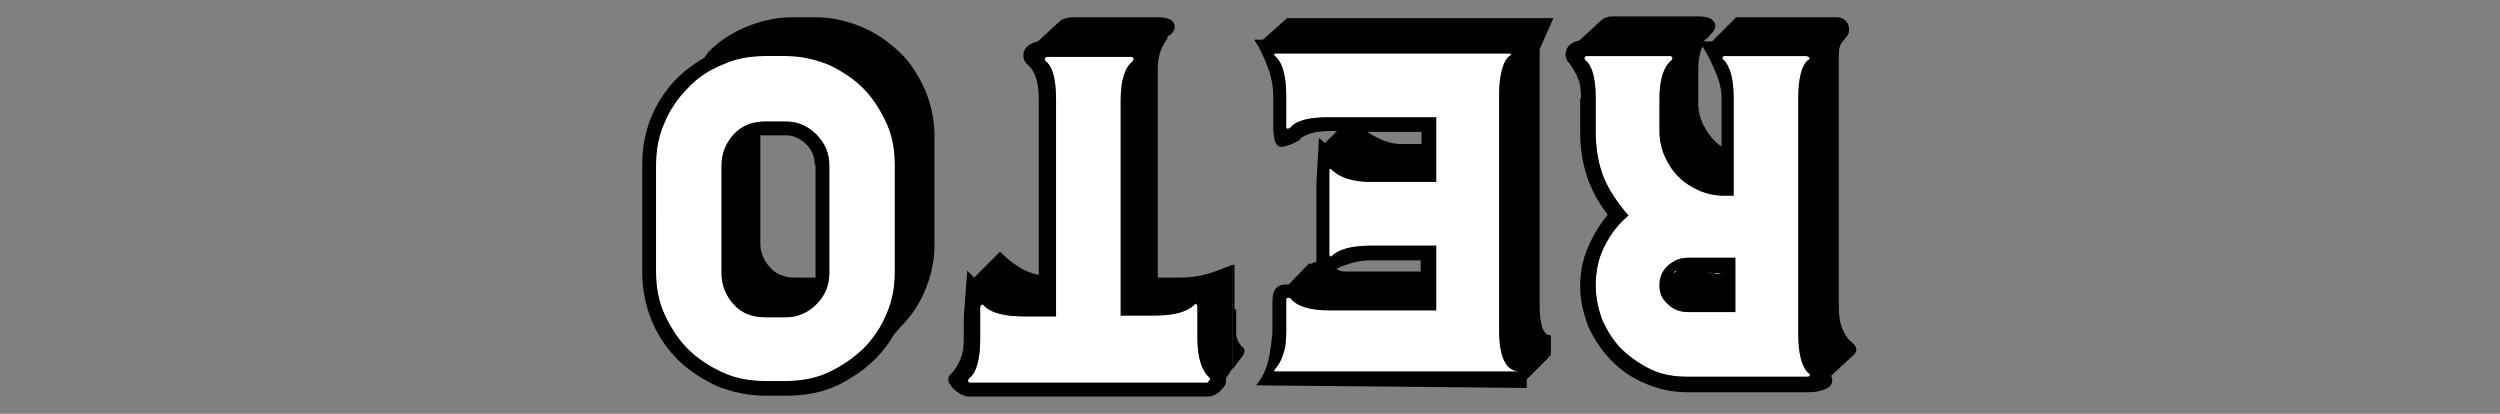<?xml version="1.0" encoding="utf-8"?>
<!-- Generator: Adobe Illustrator 19.2.1, SVG Export Plug-In . SVG Version: 6.00 Build 0)  -->
<svg version="1.1" id="Capa_1" xmlns="http://www.w3.org/2000/svg" xmlns:xlink="http://www.w3.org/1999/xlink" x="0px" y="0px"
	 viewBox="0 0 290 48" style="enable-background:new 0 0 290 48;" xml:space="preserve">
<rect x="0" y="0" width="290" height="48" fill="#808080" stroke="none"/>
<style type="text/css">
	.st0{fill:#FFFFFF;}
</style>
<path class="st0" d="M199.7,31.7h-1c0.2,0,0.3,0.1,0.5,0.1L199.7,31.7z"/>
<path class="st0" d="M194.2,31.7l0.3-0.3C194.3,31.4,194.2,31.5,194.2,31.7z"/>
<path class="st0" d="M209.7,43.2c-0.7-0.7-1.1-2.2-1.1-4.5V11.4c0-2.3,0.4-3.8,1.1-4.4c0.2-0.1,0.3-0.2,0.2-0.3
	c-0.1-0.1-0.2-0.2-0.4-0.2h-5.9h-2.4H200c-0.1,0-0.2,0.1-0.2,0.2c0,0.1,0,0.2,0.2,0.3c0.3,0.3,0.6,0.9,0.8,1.6
	c0.2,0.7,0.3,1.7,0.3,2.8v2.5v5v3.8H200c-1,0-2-0.2-2.9-0.6c-0.9-0.4-1.7-0.9-2.4-1.6s-1.2-1.5-1.6-2.4c-0.4-0.9-0.6-1.9-0.6-2.9
	v-1.3v-2.5c0-2.2,0.5-3.7,1.4-4.4c0.1-0.1,0.1-0.2,0.1-0.3c0-0.1-0.1-0.2-0.3-0.2h-9.6c-0.2,0-0.3,0.1-0.3,0.2c0,0.1,0,0.2,0.1,0.3
	c0.8,0.6,1.2,2.1,1.2,4.4v2.5v1.3c0,2,0.3,3.8,0.9,5.3c0.6,1.5,1.6,3,2.9,4.5c-1.2,1-2.1,2.2-2.8,3.6c-0.7,1.4-1,2.9-1,4.5
	c0,1.4,0.3,2.8,0.8,4.1c0.6,1.3,1.3,2.4,2.3,3.4c1,0.9,2.1,1.7,3.4,2.3c1.3,0.6,2.7,0.8,4.2,0.8h7.9h5.9
	C210,43.7,210.1,43.5,209.7,43.2z M201.3,35.9v0.3h-5.5c-0.9,0-1.7-0.3-2.3-0.9c-0.7-0.6-1-1.3-1-2.2c0-0.9,0.3-1.7,1-2.3
	c0.7-0.6,1.4-0.9,2.3-0.9h5.5V35.9z"/>
<path d="M198.2,31.6v0.1h0.5C198.5,31.6,198.4,31.6,198.2,31.6z"/>
<path d="M193.5,30.8c-0.7,0.6-1,1.4-1,2.3c0,0.9,0.3,1.6,1,2.2c0.6,0.6,1.4,0.9,2.3,0.9h5.5v-0.3v-6h-5.5
	C194.9,29.9,194.2,30.2,193.5,30.8z M194.2,31.7c0-0.2,0.1-0.3,0.3-0.3L194.2,31.7z M198.2,31.6c0.2,0,0.3,0,0.5,0.1h1l-0.5,0.1
	c-0.2,0-0.3-0.1-0.5-0.1h-0.5V31.6z"/>
<path d="M213.7,38.1c-0.3-0.7-0.4-1.6-0.4-2.7V8.1c0-0.7,0-1.3,0-1.8s0.1-1,0.3-1.3l0.4-0.5c0.5-0.5,0.6-1,0.4-1.6
	C214.2,2.3,213.7,2,213,2h-11.6l-2.8,2.8h-1c0.1-0.1,0.2-0.1,0.2-0.2c0.1-0.1,0.1-0.1,0.2-0.1l0.7-0.8c0.3-0.4,0.4-0.8,0.1-1.2
	c-0.3-0.4-0.9-0.6-1.8-0.6h-9.6c-0.4,0-0.7,0-1,0.1s-0.5,0.2-0.7,0.4l-2.5,2.3c-0.8,0.2-1.3,0.5-1.5,1.1c-0.2,0.6-0.1,1.1,0.4,1.6
	c0.3,0.5,0.7,1,0.9,1.6c0.3,0.6,0.4,1.4,0.4,2.4h-0.1v3.9c0,1.9,0.3,3.7,0.8,5.2s1.3,3,2.4,4.4c-0.9,1.1-1.7,2.4-2.3,3.8
	c-0.6,1.4-0.9,2.9-0.9,4.5c0,1.7,0.4,3.3,1,4.8c0.7,1.5,1.6,2.8,2.7,3.9c1.1,1.1,2.4,2,3.9,2.6c1.6,0.7,3.2,1,4.9,1h13.9
	c1,0,1.8-0.2,2.3-0.5s0.7-0.8,0.4-1.4l2.7-2.5c0.4-0.5,0.3-0.9-0.3-1.4C214.3,39.3,214,38.8,213.7,38.1z M197,8.1
	c0-1.2,0.2-2.1,0.5-2.7c0.7,1.1,1.2,2.2,1.6,3.2c0.4,0.9,0.6,1.9,0.6,2.8V17c-0.9-0.6-1.5-1.4-2-2.3c-0.5-0.9-0.7-1.8-0.7-2.8V8.1z
	 M209.6,43.7h-5.9h-7.9c-1.5,0-2.9-0.2-4.2-0.8c-1.3-0.6-2.4-1.4-3.4-2.3c-1-1-1.7-2.1-2.3-3.4c-0.5-1.3-0.8-2.7-0.8-4.1
	c0-1.6,0.3-3.1,1-4.5c0.7-1.4,1.6-2.6,2.8-3.6c-1.3-1.5-2.3-3-2.9-4.5c-0.6-1.5-0.9-3.3-0.9-5.3v-1.3v-2.5c0-2.3-0.4-3.8-1.2-4.4
	c-0.1-0.1-0.1-0.2-0.1-0.3c0-0.1,0.1-0.2,0.3-0.2h9.6c0.2,0,0.3,0.1,0.3,0.2c0,0.1,0,0.2-0.1,0.3c-0.9,0.7-1.4,2.2-1.4,4.4v2.5v1.3
	c0,1,0.2,2,0.6,2.9c0.4,0.9,0.9,1.7,1.6,2.4s1.5,1.2,2.4,1.6c0.9,0.4,1.9,0.6,2.9,0.6h1.1v-3.8v-5v-2.5c0-1.1-0.1-2.1-0.3-2.8
	c-0.2-0.7-0.5-1.3-0.8-1.6c-0.2-0.1-0.2-0.2-0.2-0.3c0-0.1,0.1-0.2,0.2-0.2h1.2h2.4h5.9c0.2,0,0.3,0.1,0.4,0.2
	c0.1,0.1,0,0.2-0.2,0.3c-0.7,0.6-1.1,2.1-1.1,4.4v27.3c0,2.3,0.4,3.8,1.1,4.5C210.1,43.5,210,43.7,209.6,43.7z"/>
<path class="st0" d="M173.9,38.3V13.6v-2.5c0-1.2,0.1-2.1,0.3-2.9s0.5-1.4,0.9-1.7c0.2-0.1,0.2-0.2,0.2-0.2
	c-0.1-0.1-0.2-0.1-0.4-0.1H148c-0.1,0-0.2,0-0.2,0.1c0,0.1,0,0.1,0.1,0.2c0.9,0.8,1.3,2.3,1.3,4.7v2.5v1c0,0.3,0.2,0.3,0.5,0.1
	c0.6-0.8,2.1-1.2,4.5-1.2h12.4v5v2.5h-7.5c-2.2,0-3.7-0.5-4.6-1.4c-0.2-0.2-0.3-0.2-0.3,0.2v1.2V26v2.5v1c0,0.3,0.1,0.3,0.3,0.2
	c0.8-0.8,2.3-1.2,4.6-1.2h7.5v5V36h-12.4c-2.3,0-3.8-0.5-4.5-1.4c-0.3-0.1-0.5-0.1-0.5,0.2V36v2.4c0,1.2-0.1,2.1-0.4,2.8
	c-0.2,0.7-0.6,1.3-0.9,1.6c-0.1,0.1-0.1,0.2-0.1,0.2c0,0.1,0.1,0.1,0.2,0.1h28.4C174.7,43.1,173.9,41.5,173.9,38.3z"/>
<path d="M180.2,2.1h-30.9l-2.8,2.5h-1c0.7,1.1,1.2,2.2,1.6,3.3c0.4,1.1,0.6,2.2,0.6,3.3v3.5c0,0.8,0.1,1.3,0.2,1.7
	c0.1,0.3,0.3,0.5,0.5,0.6c0.2,0.1,0.5,0,0.9-0.1c0.4-0.1,0.8-0.3,1.4-0.6c0.2-0.4,0.7-0.6,1.3-0.8c0.6-0.2,1.4-0.3,2.3-0.3h0.8
	l-1.4,1.4L153,16l-0.3,5.3v9.1c-0.2,0-0.3,0-0.4,0.1c-0.1,0.1-0.3,0.1-0.5,0.1l-2.3,2.4c-1.3-0.1-1.9,0.5-1.9,2v3.6
	c-0.1,1-0.2,2.1-0.5,3.3c-0.3,1.2-0.8,2.1-1.4,2.8l31.4,0.3v-1l2.8-2.8v-2.3c-0.9,0-1.3-1.2-1.3-3.6V5.7L180.2,2.1z M148,43.1
	c-0.1,0-0.2,0-0.2-0.1c0,0,0-0.1,0.1-0.2c0.3-0.3,0.7-0.9,0.9-1.6c0.3-0.7,0.4-1.6,0.4-2.8V36v-1.2c0-0.3,0.2-0.3,0.5-0.2
	c0.7,0.9,2.2,1.4,4.5,1.4h12.4v-2.5v-5h-7.5c-2.3,0-3.8,0.4-4.6,1.2c-0.2,0.1-0.3,0.1-0.3-0.2v-1V26v-4.9v-1.2
	c0-0.4,0.1-0.4,0.3-0.2c0.9,0.9,2.4,1.4,4.6,1.4h7.5v-2.5v-5h-12.4c-2.4,0-3.9,0.4-4.5,1.2c-0.3,0.2-0.5,0.2-0.5-0.1v-1v-2.5
	c0-2.4-0.4-3.9-1.3-4.7c-0.1-0.1-0.1-0.1-0.1-0.2c0-0.1,0.1-0.1,0.2-0.1h26.9c0.2,0,0.3,0,0.4,0.1c0,0,0,0.1-0.2,0.2
	c-0.4,0.3-0.7,0.9-0.9,1.7s-0.3,1.7-0.3,2.9v2.5v24.7c0,3.2,0.8,4.8,2.5,4.8H148z M155,31.2c1.4-0.7,2.8-1,4-1h5.8v1.3h-7.4
	c-0.4,0-0.9,0-1.3,0C155.7,31.5,155.3,31.4,155,31.2z M158.6,15.3h6.3v1.4h-2.5C161.3,16.7,160,16.2,158.6,15.3z"/>
<path class="st0" d="M138.9,39.2v-2.5v-1c0-0.2,0-0.3-0.1-0.4c-0.1-0.1-0.1-0.1-0.2,0c-0.9,0.9-2.4,1.3-4.7,1.3H130v-25
	c0-2.3,0.5-3.8,1.4-4.5c0.1-0.1,0.1-0.2,0.1-0.3c0-0.1-0.1-0.2-0.3-0.2h-9.7c-0.2,0-0.3,0.1-0.3,0.2c0,0.1,0,0.2,0.1,0.3
	c0.8,0.6,1.2,2.1,1.2,4.5v2.8v9.8v8v4.5h-3.7c-2.3,0-3.9-0.4-4.7-1.3c-0.1-0.1-0.2-0.1-0.3,0c-0.1,0.1-0.1,0.2-0.1,0.4v1v2.5
	c0,2.3-0.4,3.9-1.3,4.6c-0.1,0.1-0.1,0.2-0.1,0.3c0,0.1,0.1,0.2,0.2,0.2h1.2h6.2h5h6.4h7.6h1.2v-0.1c0.1,0,0.2-0.1,0.2-0.2
	c0.1-0.1,0.1-0.2,0-0.3C139.4,43,138.9,41.5,138.9,39.2z"/>
<path d="M144.2,40.3c-0.5-0.4-0.8-1-0.8-1.7c0-0.8,0-1.7,0-2.7h-0.2v-5.2c-0.1,0-0.1,0-0.2,0.1v12l0.9-1.2c0.2-0.2,0.3-0.4,0.4-0.6
	C144.4,40.7,144.4,40.5,144.2,40.3z"/>
<path d="M140.3,31.7c-1,0.3-2.1,0.5-3.3,0.5h-2.7v-24c0-0.9,0.1-1.6,0.3-2.2c0.2-0.6,0.5-1.1,0.8-1.5c0-0.3,0.1-0.4,0.3-0.4l0.3-0.3
	c0.3-0.4,0.4-0.8,0.1-1.2c-0.2-0.4-0.9-0.6-1.8-0.6h-9.7c-0.8,0-1.4,0.2-1.7,0.5l-2.5,2.3c-0.8,0.2-1.3,0.5-1.6,1.1
	c-0.2,0.6-0.1,1.1,0.4,1.6c0.5,0.4,0.8,1,1,1.6c0.2,0.7,0.3,1.5,0.3,2.5v20.3c-0.9-0.2-1.7-0.5-2.4-1c-0.7-0.4-1.4-1-2.1-1.7l-3,3
	l-0.8-0.8l-0.4,5.4v2.5c0,0.9-0.1,1.7-0.4,2.4s-0.7,1.3-1.1,1.7c-0.2,0.1-0.3,0.4-0.3,0.6c0,0.1,0,0.1,0,0.2
	c0.1,0.3,0.3,0.5,0.5,0.8c0.3,0.3,0.6,0.5,0.9,0.7c0.4,0.2,0.7,0.3,1,0.3H140c0.6,0,1.1-0.2,1.6-0.7s0.7-0.9,0.6-1.4l0.8-1.2v-12
	C142.2,31,141.3,31.4,140.3,31.7z M140.3,44.1c0,0.1-0.1,0.2-0.2,0.2v0.1h-1.2h-7.6h-6.4h-5h-6.2h-1.2c-0.1,0-0.2-0.1-0.2-0.2
	c0-0.1,0-0.2,0.1-0.3c0.9-0.7,1.3-2.3,1.3-4.6v-2.5v-1c0-0.2,0-0.3,0.1-0.4c0.1-0.1,0.2-0.1,0.3,0c0.8,0.9,2.4,1.3,4.7,1.3h3.7v-4.5
	v-8v-9.8v-2.8c0-2.4-0.4-3.9-1.2-4.5c-0.1-0.1-0.1-0.2-0.1-0.3c0-0.1,0.1-0.2,0.3-0.2h9.7c0.2,0,0.3,0.1,0.3,0.2
	c0,0.1,0,0.2-0.1,0.3c-0.9,0.7-1.4,2.2-1.4,4.5v25h3.9c2.3,0,3.8-0.4,4.7-1.3c0.1-0.1,0.1-0.1,0.2,0c0.1,0.1,0.1,0.2,0.1,0.4v1v2.5
	c0,2.3,0.5,3.8,1.4,4.6C140.4,43.9,140.4,44,140.3,44.1z"/>
<path class="st0" d="M100.1,10.2c-1.1-1.1-2.5-2-4-2.7c-1.5-0.6-3.1-1-4.9-1h-2.5c-1.7,0-3.4,0.3-4.9,1c-1.5,0.6-2.9,1.5-4,2.7
	c-1.1,1.1-2.1,2.5-2.7,4c-0.7,1.5-1,3.2-1,4.9v12.5c0,1.7,0.3,3.4,1,4.9c0.7,1.5,1.6,2.9,2.7,4c1.1,1.1,2.5,2,4,2.7s3.2,1,4.9,1h2.5
	c1.7,0,3.4-0.3,4.9-1s2.8-1.6,4-2.7c1.1-1.1,2.1-2.5,2.7-4c0.7-1.5,1-3.2,1-4.9V19.1c0-1.8-0.3-3.4-1-4.9
	C102.1,12.7,101.2,11.3,100.1,10.2z M96.2,24.2v2.5v5c0,1.4-0.5,2.6-1.5,3.6s-2.2,1.5-3.5,1.5h-2.5c-1.5,0-2.7-0.5-3.6-1.5
	c-0.9-1-1.4-2.2-1.4-3.6v-5v-2.5v-5c0-1.4,0.5-2.6,1.4-3.6c0.9-1,2.2-1.5,3.6-1.5h2.5c1.3,0,2.5,0.5,3.5,1.5s1.5,2.2,1.5,3.6V24.2z"
	/>
<path d="M104.3,6c-1.3-1.2-2.7-2.2-4.4-2.9C98.2,2.4,96.4,2,94.5,2H92c-1.9,0-3.7,0.4-5.4,1.1c-1.7,0.7-3.1,1.6-4.4,2.9l-0.5,0.7
	c-2.1,1.2-3.9,2.8-5.2,5c-1.3,2.1-2,4.6-2,7.4v12.5c0,2,0.4,3.9,1.1,5.6c0.7,1.7,1.7,3.2,3,4.5c1.3,1.3,2.9,2.3,4.6,3.1
	c1.8,0.7,3.6,1.1,5.6,1.1h2.5c2.7,0,5.1-0.6,7.3-2c2.2-1.3,3.9-3,5.1-5.1l0.6-0.7c1.3-1.3,2.3-2.7,3-4.4c0.7-1.7,1.1-3.4,1.1-5.3
	V15.8c0-1.9-0.4-3.7-1.1-5.4C106.5,8.7,105.6,7.2,104.3,6z M103.8,31.6c0,1.7-0.3,3.4-1,4.9c-0.6,1.5-1.6,2.9-2.7,4
	c-1.2,1.1-2.5,2-4,2.7s-3.2,1-4.9,1h-2.5c-1.7,0-3.4-0.3-4.9-1s-2.9-1.6-4-2.7c-1.1-1.1-2-2.5-2.7-4c-0.7-1.5-1-3.2-1-4.9V19.1
	c0-1.7,0.3-3.4,1-4.9c0.6-1.5,1.6-2.9,2.7-4c1.1-1.2,2.5-2.1,4-2.7c1.5-0.7,3.2-1,4.9-1h2.5c1.8,0,3.4,0.4,4.9,1
	c1.5,0.7,2.9,1.6,4,2.7c1.1,1.1,2,2.5,2.7,4c0.7,1.5,1,3.1,1,4.9V31.6z"/>
<path d="M91.2,14.1h-2.5c-1.4,0-2.7,0.5-3.6,1.5c-0.9,1-1.4,2.2-1.4,3.6v5v2.5v5c0,1.4,0.5,2.6,1.4,3.6c0.9,1,2.1,1.5,3.6,1.5h2.5
	c1.3,0,2.5-0.5,3.5-1.5s1.5-2.2,1.5-3.6v-5v-2.5v-5c0-1.4-0.5-2.6-1.5-3.6S92.5,14.1,91.2,14.1z M94.6,31.7v0.5h-2.5
	c-1.1,0-2.1-0.4-2.8-1.2s-1.1-1.7-1.1-2.7V15.7h0.5h2.5c0.9,0,1.6,0.4,2.3,1c0.7,0.7,1,1.5,1,2.4h0.1V31.7z"/>
</svg>
